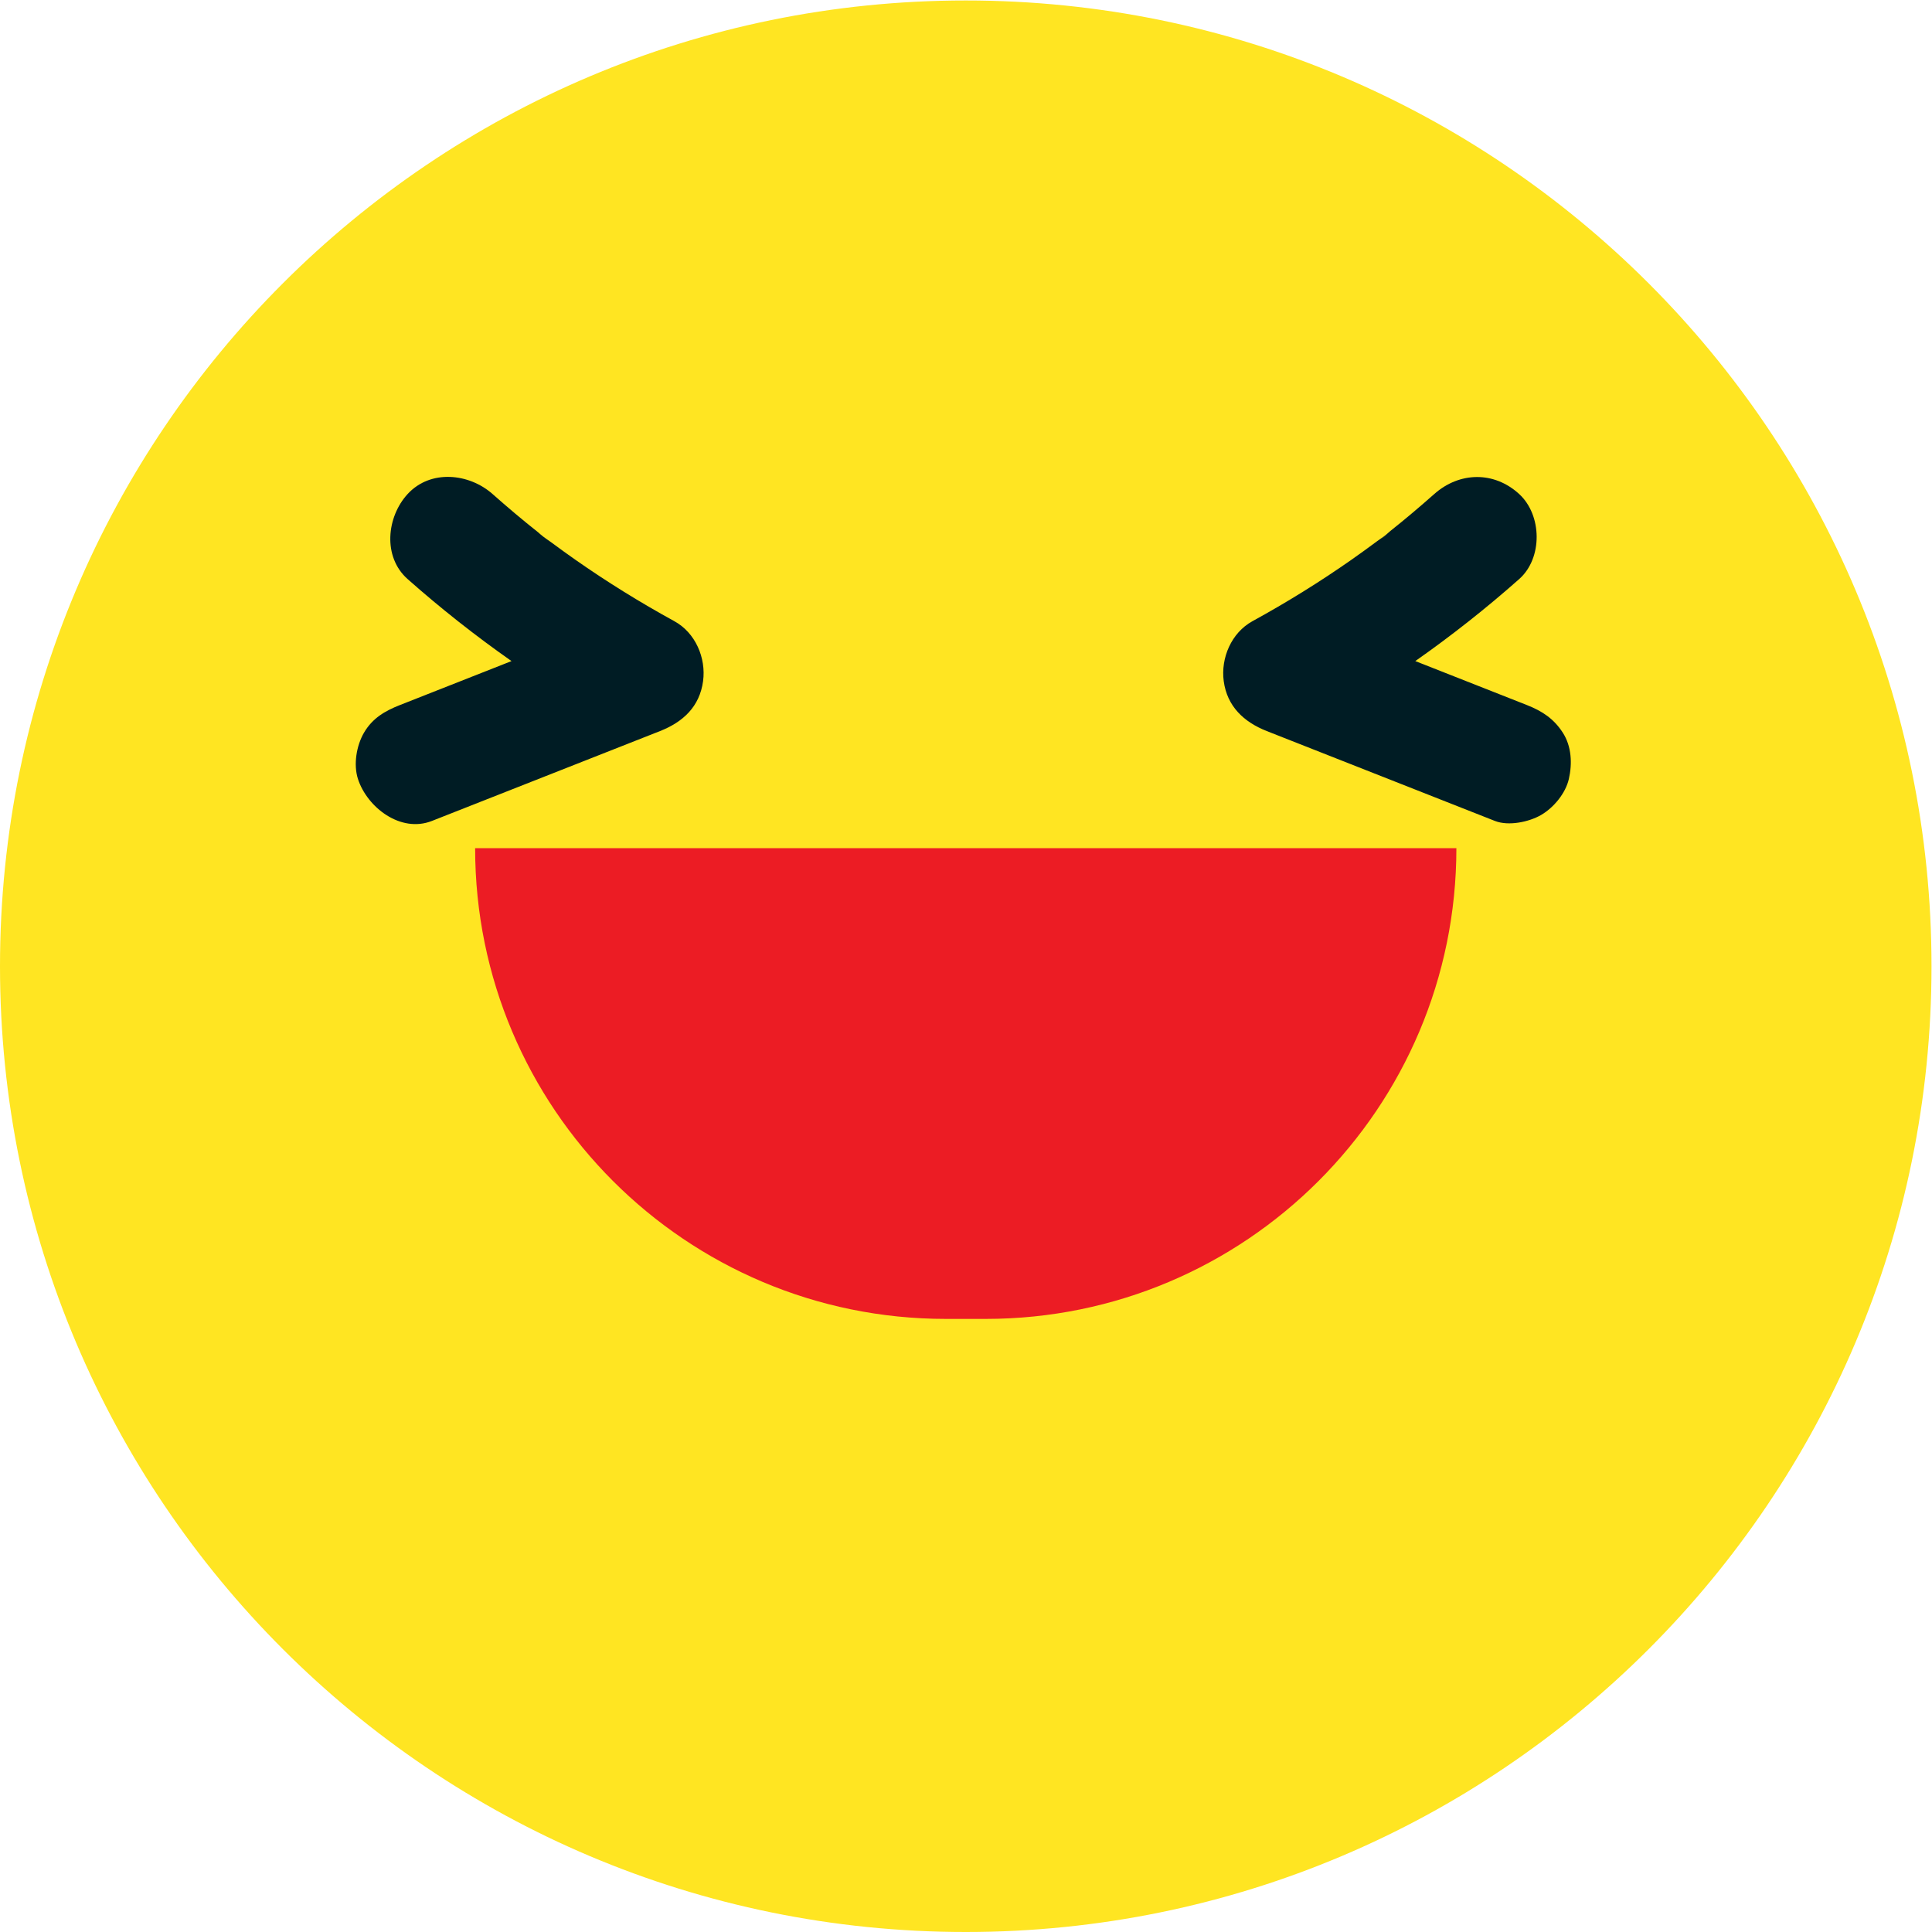 <?xml version="1.0" encoding="UTF-8" standalone="no"?>
<svg
   xmlns:dc="http://purl.org/dc/elements/1.1/"
   xmlns:cc="http://creativecommons.org/ns#"
   xmlns:rdf="http://www.w3.org/1999/02/22-rdf-syntax-ns#"
   xmlns:svg="http://www.w3.org/2000/svg"
   xmlns="http://www.w3.org/2000/svg"
   viewBox="0 0 251.887 251.887"
   height="251.887"
   width="251.887"
   xml:space="preserve"
   id="svg2"
   version="1.1"><defs
     id="defs6"><clipPath
       id="clipPath18"
       clipPathUnits="userSpaceOnUse"><path
         id="path16"
         d="M 0,188.915 H 188.915 V 0 H 0 Z" /></clipPath></defs><g
     transform="matrix(1.333,0,0,-1.333,0,251.887)"
     id="g10"><g
       id="g12"><g
         clip-path="url(#clipPath18)"
         id="g14"><g
           transform="translate(188.915,94.458)"
           id="g20"><path
             id="path22"
             style="fill:#ffe522;fill-opacity:1;fill-rule:nonzero;stroke:none"
             d="m 0,0 c 0,-52.167 -42.29,-94.458 -94.458,-94.458 -52.167,0 -94.457,42.291 -94.457,94.458 0,52.167 42.29,94.458 94.457,94.458 C -42.29,94.458 0,52.167 0,0" /></g><g
           transform="translate(96.403,59.964)"
           id="g24"><path
             id="path26"
             style="fill:#ec1c24;fill-opacity:1;fill-rule:nonzero;stroke:none"
             d="M 0,0 H -3.891 C -29.318,0 -49.932,20.613 -49.932,46.041 H 46.041 C 46.041,20.613 25.428,0 0,0" /></g><g
           transform="translate(65.96,128.203)"
           id="g28"><path
             id="path30"
             style="fill:#001c24;fill-opacity:1;fill-rule:nonzero;stroke:none"
             d="m 0,0 c -3.341,1.832 -6.582,3.837 -9.701,6.023 -0.766,0.537 -1.525,1.085 -2.276,1.643 -0.367,0.272 -0.79,0.528 -1.12,0.843 0.246,-0.235 0.375,-0.357 0.445,-0.423 -0.149,0.14 -0.521,0.488 -0.679,0.613 -1.518,1.203 -2.999,2.452 -4.449,3.738 -2.3,2.039 -6.078,2.435 -8.314,0 -2.047,-2.23 -2.457,-6.135 0,-8.313 3.231,-2.864 6.628,-5.541 10.162,-8.023 -3.637,-1.433 -7.276,-2.867 -10.913,-4.3 -1.472,-0.579 -2.685,-1.285 -3.513,-2.701 -0.737,-1.26 -1.049,-3.117 -0.592,-4.529 0.895,-2.766 4.167,-5.313 7.231,-4.106 7.438,2.93 14.877,5.861 22.315,8.791 2.239,0.883 3.872,2.378 4.21,4.888 C 3.109,-3.601 2.065,-1.132 0,0" /></g><g
           transform="translate(152.852,117.303)"
           id="g32"><path
             id="path34"
             style="fill:#001c24;fill-opacity:1;fill-rule:nonzero;stroke:none"
             d="m 0,0 c -0.878,1.363 -2.011,2.11 -3.513,2.701 -3.637,1.433 -7.275,2.867 -10.913,4.3 3.534,2.482 6.931,5.159 10.162,8.023 2.309,2.046 2.243,6.253 0,8.313 -2.463,2.261 -5.851,2.183 -8.312,0 -1.401,-1.241 -2.829,-2.449 -4.294,-3.614 -0.284,-0.226 -1.583,-1.453 -0.39,-0.314 -0.284,-0.27 -0.644,-0.489 -0.96,-0.724 -0.804,-0.6 -1.615,-1.186 -2.436,-1.762 -3.12,-2.186 -6.361,-4.191 -9.702,-6.023 -2.059,-1.129 -3.108,-3.605 -2.806,-5.857 0.332,-2.472 1.969,-4.003 4.211,-4.887 7.438,-2.93 14.876,-5.861 22.315,-8.791 1.332,-0.525 3.346,-0.1 4.53,0.593 1.219,0.713 2.381,2.111 2.7,3.513 C 0.936,-3.024 0.861,-1.335 0,0" /></g></g></g></g></svg>